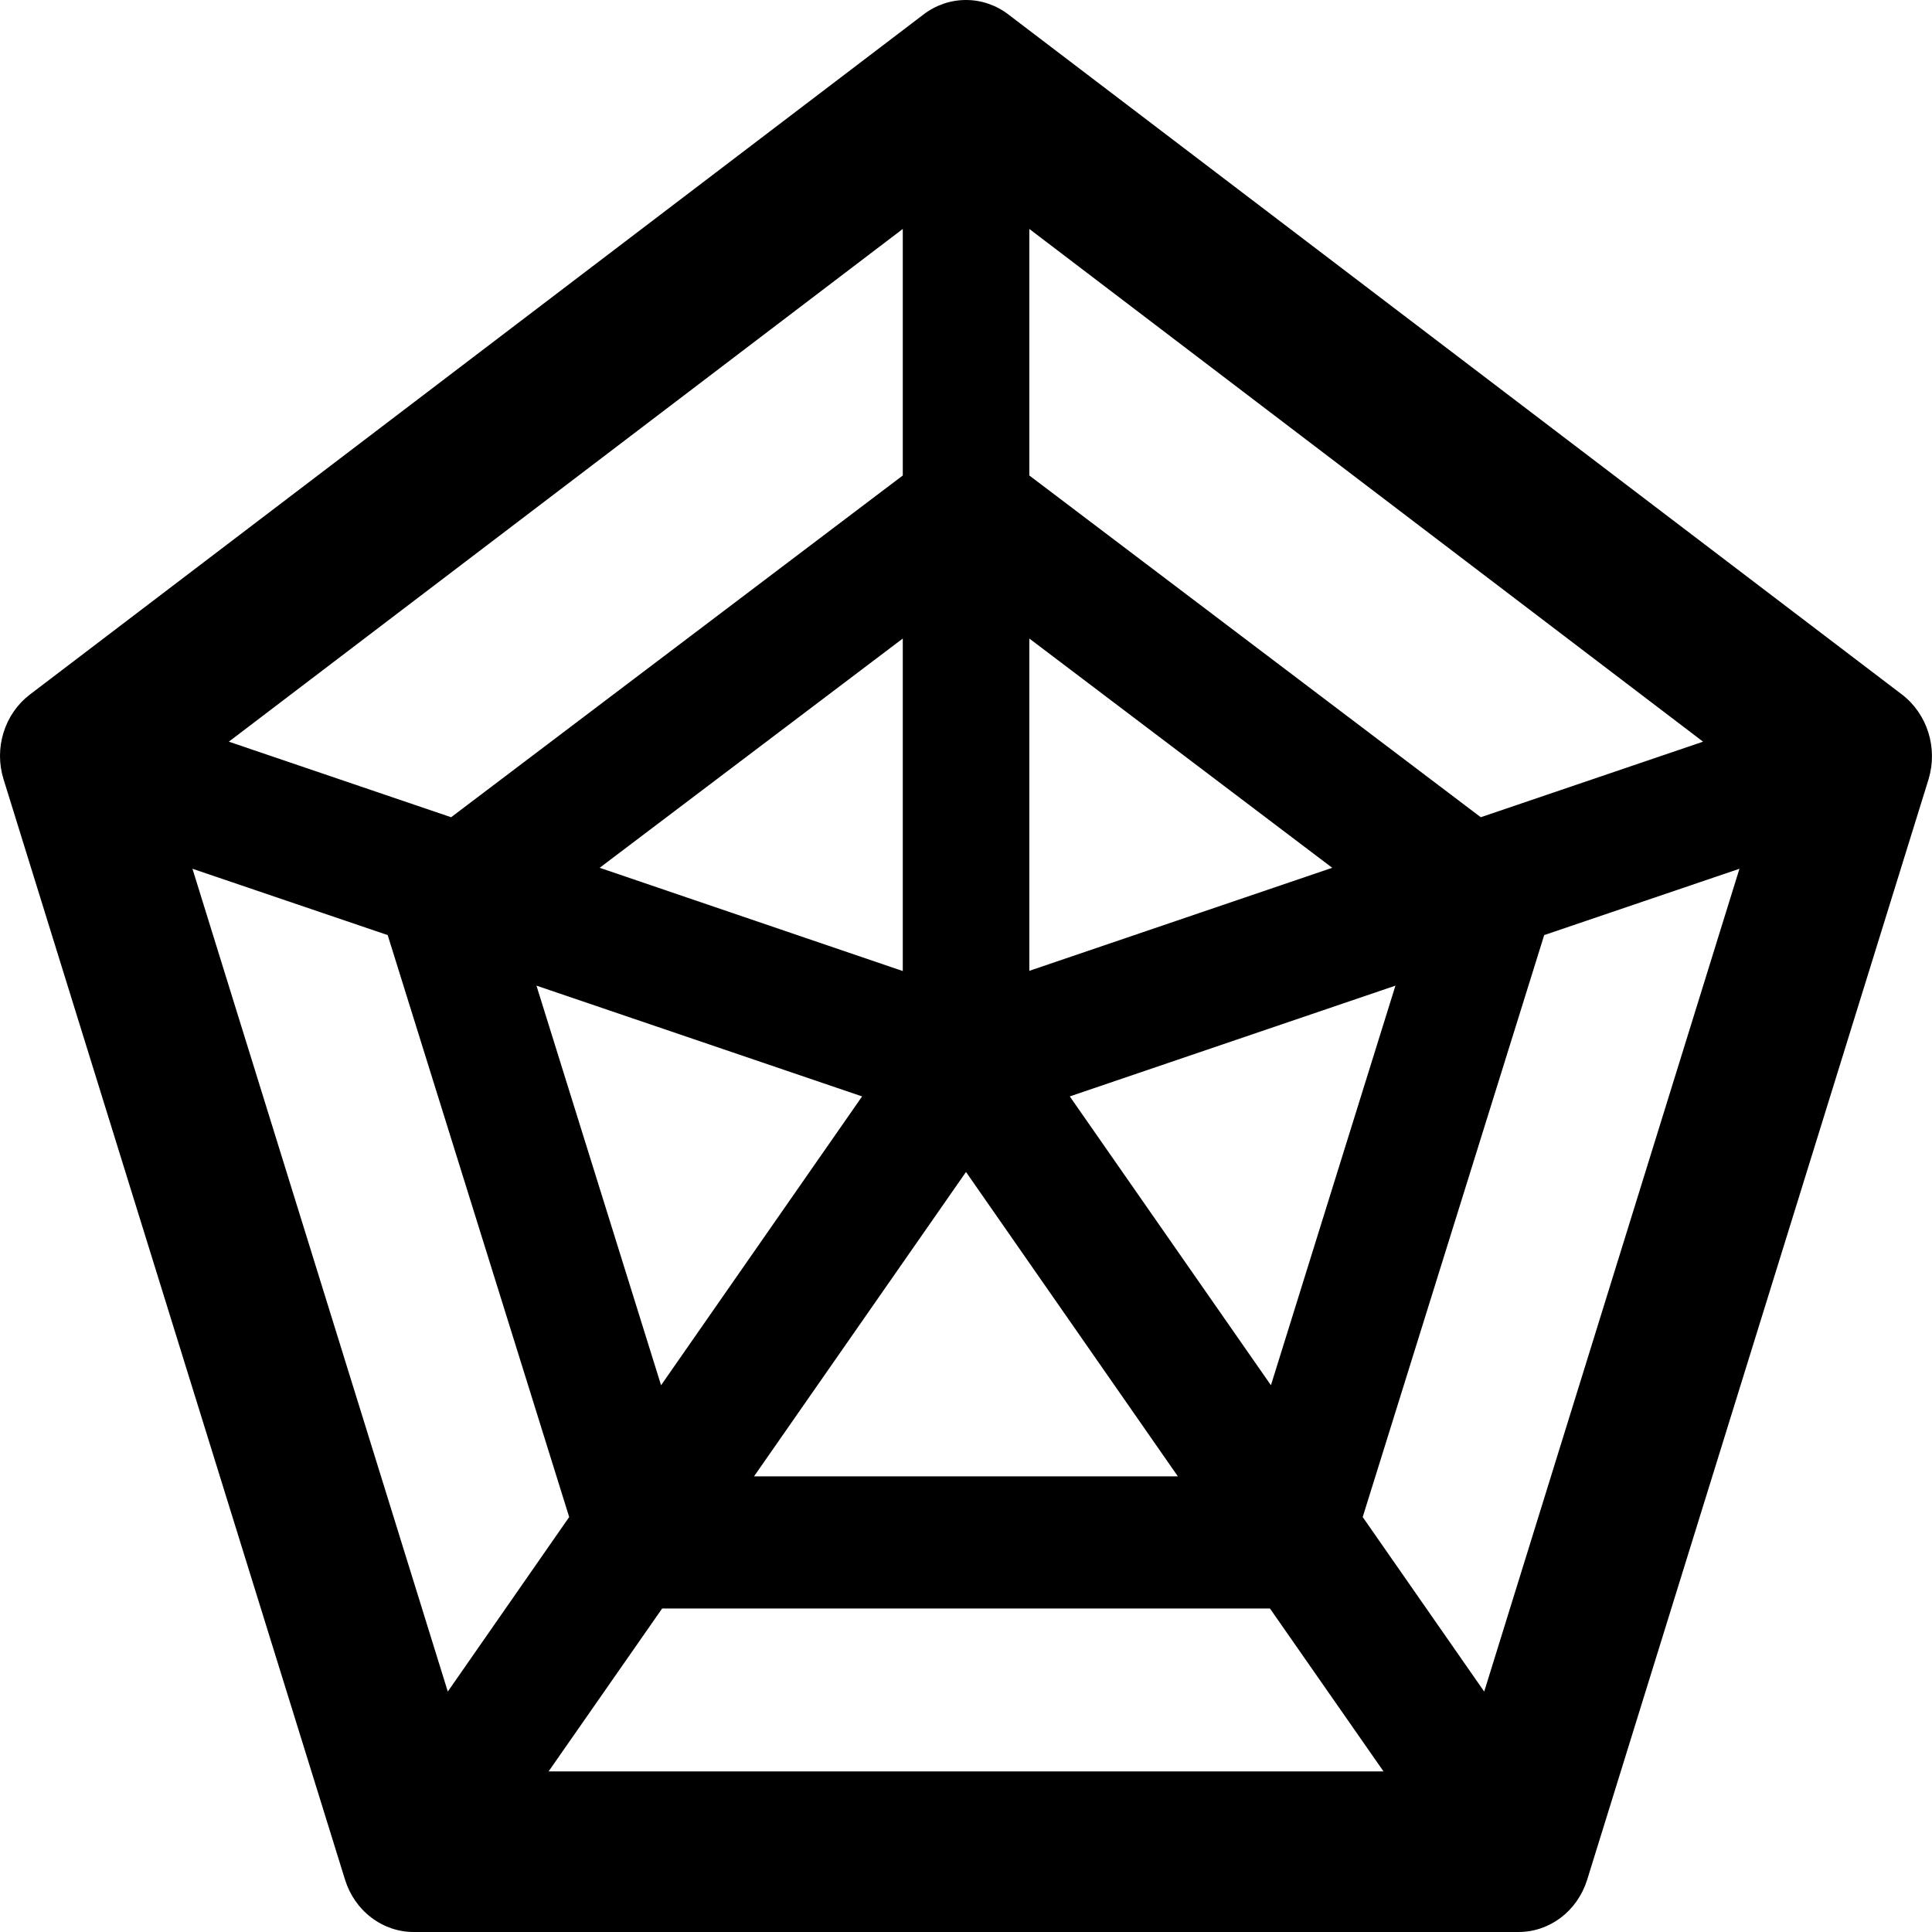 <svg width="18" height="18" viewBox="0 0 18 18" fill="none" xmlns="http://www.w3.org/2000/svg">
<path d="M17.722 6.472L9.395 0.135C9.28 0.047 9.142 0 9 0C8.857 0 8.719 0.047 8.604 0.135L0.277 6.472C0.162 6.56 0.077 6.683 0.033 6.825C-0.011 6.966 -0.011 7.119 0.033 7.26L3.215 17.514C3.259 17.655 3.344 17.778 3.459 17.865C3.574 17.953 3.712 18 3.854 18H14.147C14.44 18 14.696 17.804 14.787 17.514L17.968 7.26C18.056 6.97 17.957 6.653 17.722 6.472V6.472ZM15.867 6.91L13.796 7.614L9.59 4.43V2.133L15.867 6.91ZM8.032 10.215L6.159 12.906L4.998 9.183L8.032 10.215ZM5.587 8.085L8.411 5.949V9.047L5.587 8.085ZM9 10.919L10.974 13.755H7.025L9 10.919ZM9.59 5.949L12.412 8.085L9.59 9.045V5.949V5.949ZM9.967 10.215L13.001 9.183L11.841 12.906L9.967 10.215ZM8.411 2.133V4.43L4.203 7.614L2.132 6.91L8.411 2.133V2.133ZM1.793 8.094L3.612 8.712L5.303 14.134L4.172 15.76L1.793 8.094V8.094ZM5.111 16.504L6.169 14.986H11.832L12.89 16.504H5.111ZM13.828 15.76L12.696 14.134L14.387 8.712L16.206 8.094L13.828 15.76Z" fill="black"/>
</svg>
